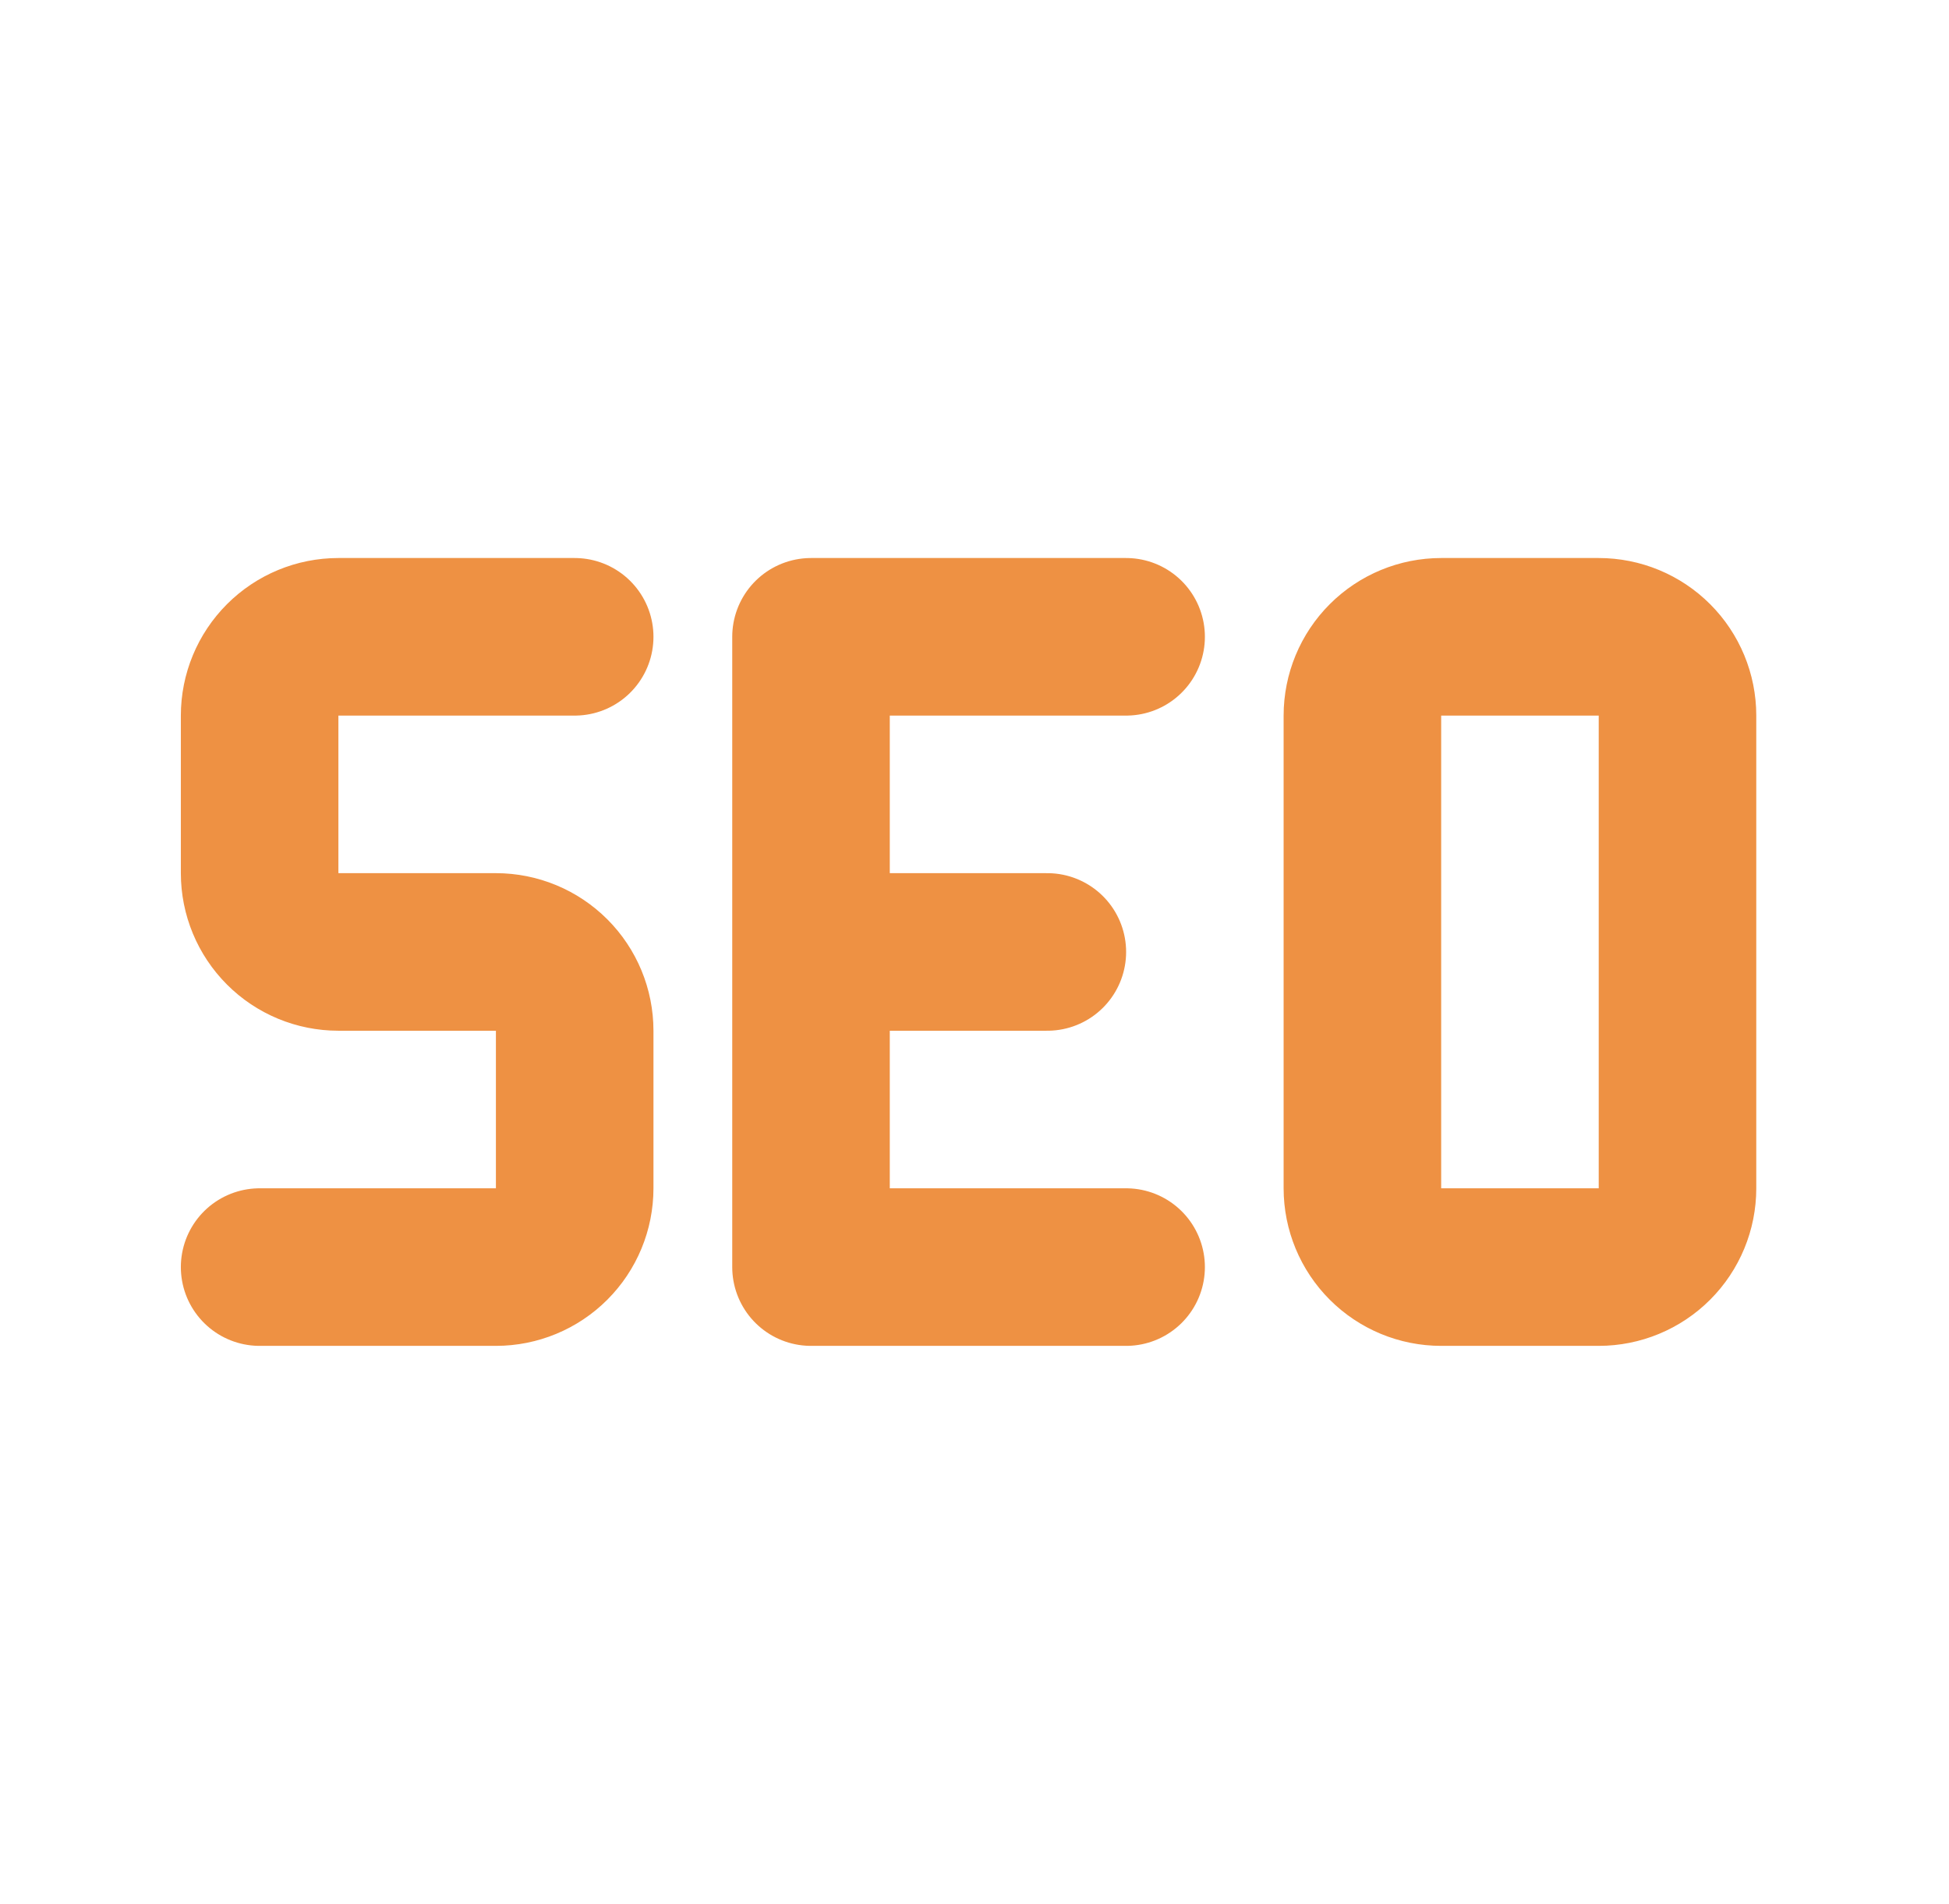 <svg width="43" height="42" viewBox="0 0 43 42" fill="none" xmlns="http://www.w3.org/2000/svg">
<path d="M12.679 14.048H7.465C7.005 14.048 6.562 14.231 6.237 14.557C5.911 14.883 5.728 15.325 5.728 15.786V19.262C5.728 19.723 5.911 20.165 6.237 20.491C6.562 20.817 7.005 21 7.465 21H10.941C11.402 21 11.844 21.183 12.17 21.509C12.496 21.835 12.679 22.277 12.679 22.738V26.214C12.679 26.675 12.496 27.117 12.17 27.443C11.844 27.769 11.402 27.952 10.941 27.952H5.728M24.845 27.952H17.893V14.048H24.845M19.631 21H23.107M30.058 15.786C30.058 15.325 30.241 14.883 30.567 14.557C30.893 14.231 31.335 14.048 31.796 14.048H35.272C35.733 14.048 36.175 14.231 36.501 14.557C36.827 14.883 37.01 15.325 37.01 15.786V26.214C37.01 26.675 36.827 27.117 36.501 27.443C36.175 27.769 35.733 27.952 35.272 27.952H31.796C31.335 27.952 30.893 27.769 30.567 27.443C30.241 27.117 30.058 26.675 30.058 26.214V15.786Z" stroke="#EE9143" stroke-width="3.476" stroke-linecap="round" stroke-linejoin="round"/>
</svg>
